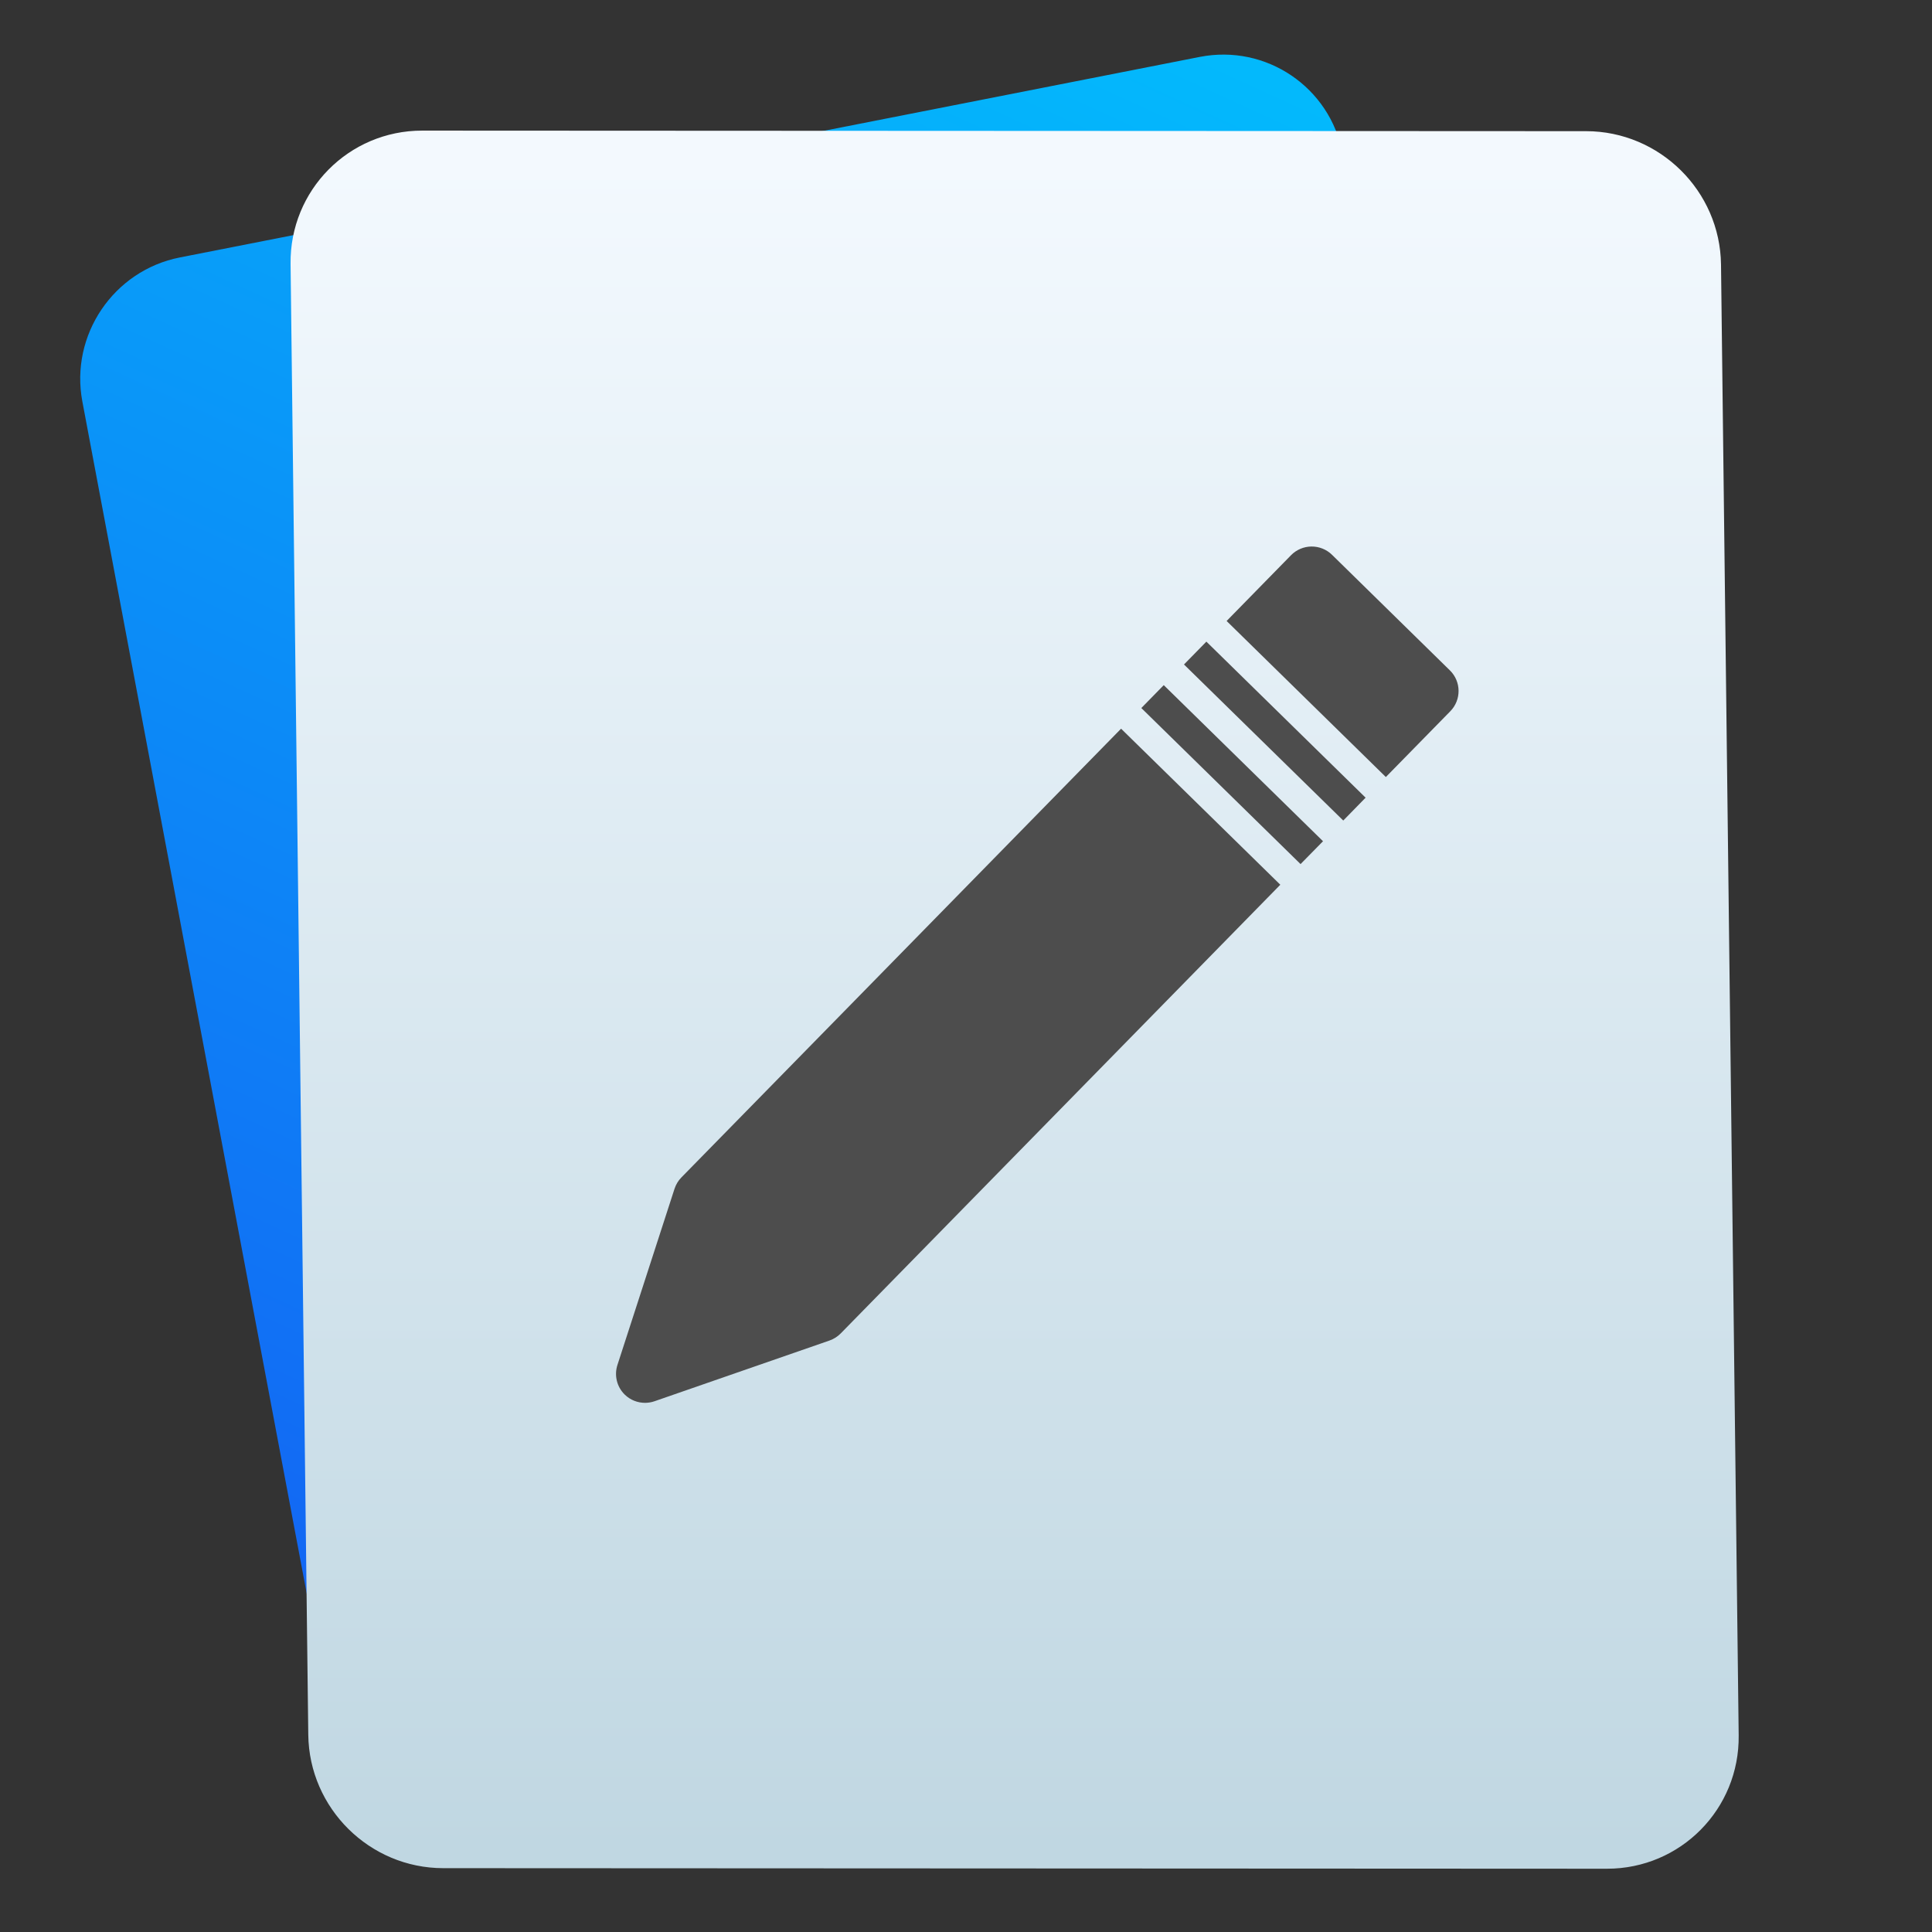 <!DOCTYPE svg  PUBLIC '-//W3C//DTD SVG 1.1//EN'  'http://www.w3.org/Graphics/SVG/1.1/DTD/svg11.dtd'>
<svg style="clip-rule:evenodd;fill-rule:evenodd;stroke-linejoin:round;stroke-miterlimit:1.414" version="1.1" viewBox="0 0 48 48" xmlns="http://www.w3.org/2000/svg">
 <rect x="0" y="0" width="48" height="48" fill="#333333" stroke="none"/>
 <path d="m33.357 3.818c-0.31-1.651-1.901-2.728-3.55-2.404l-25.338 4.982c-1.648 0.324-2.734 1.928-2.423 3.579l6.312 33.537c0.31 1.652 1.901 2.729 3.55 2.405l25.338-4.983c1.648-0.324 2.734-1.928 2.423-3.579l-6.312-33.537z" style="fill:url(#_Linear1)"/>
 <path d="m42.758 6.573c-0.022-1.828-1.524-3.313-3.352-3.314l-28.915-0.014c-1.828-1e-3 -3.294 1.483-3.272 3.311l0.44 36.544c0.022 1.828 1.524 3.313 3.352 3.314l28.914 0.014c1.828 1e-3 3.294-1.483 3.272-3.311l-0.439-36.544z" style="fill:url(#_Linear2)"/>
 <path d="m27.853 18.104l-10.923 11.148c-0.078 0.079-0.136 0.175-0.171 0.281l-1.419 4.379c-0.084 0.26-0.014 0.545 0.181 0.736 0.138 0.135 0.323 0.207 0.51 0.205 0.077-1e-3 0.154-0.013 0.229-0.039l4.349-1.509c0.105-0.037 0.2-0.097 0.278-0.176l10.922-11.148-3.956-3.877zm0.503-0.513l3.956 3.877 0.558-0.568-3.957-3.878-0.557 0.569zm1.06-1.082l3.957 3.877 0.555-0.568-3.956-3.877-0.556 0.568zm6.606 0.146l-2.929-2.872c-0.136-0.133-0.321-0.207-0.511-0.205s-0.372 0.079-0.506 0.215l-1.601 1.635 3.956 3.877 1.601-1.634c0.278-0.283 0.274-0.738-0.01-1.016z" style="fill-rule:nonzero;fill:#4d4d4d"/>
 <defs>
  <linearGradient id="_Linear1" x2="1" gradientTransform="matrix(-20.415,43.084,-43.084,-20.415,31.373,1.966)" gradientUnits="userSpaceOnUse">
   <stop style="stop-color:#03b9fc" offset="0"/>
   <stop style="stop-color:#1460f3" offset="1"/>
  </linearGradient>
  <linearGradient id="_Linear2" x2="1" gradientTransform="matrix(-.347 42.564 -42.564 -.347 25.706 3.759)" gradientUnits="userSpaceOnUse">
   <stop style="stop-color:#f3f9fe" offset="0"/>
   <stop style="stop-color:#c0d7e2" offset="1"/>
  </linearGradient>
 </defs>
</svg>
